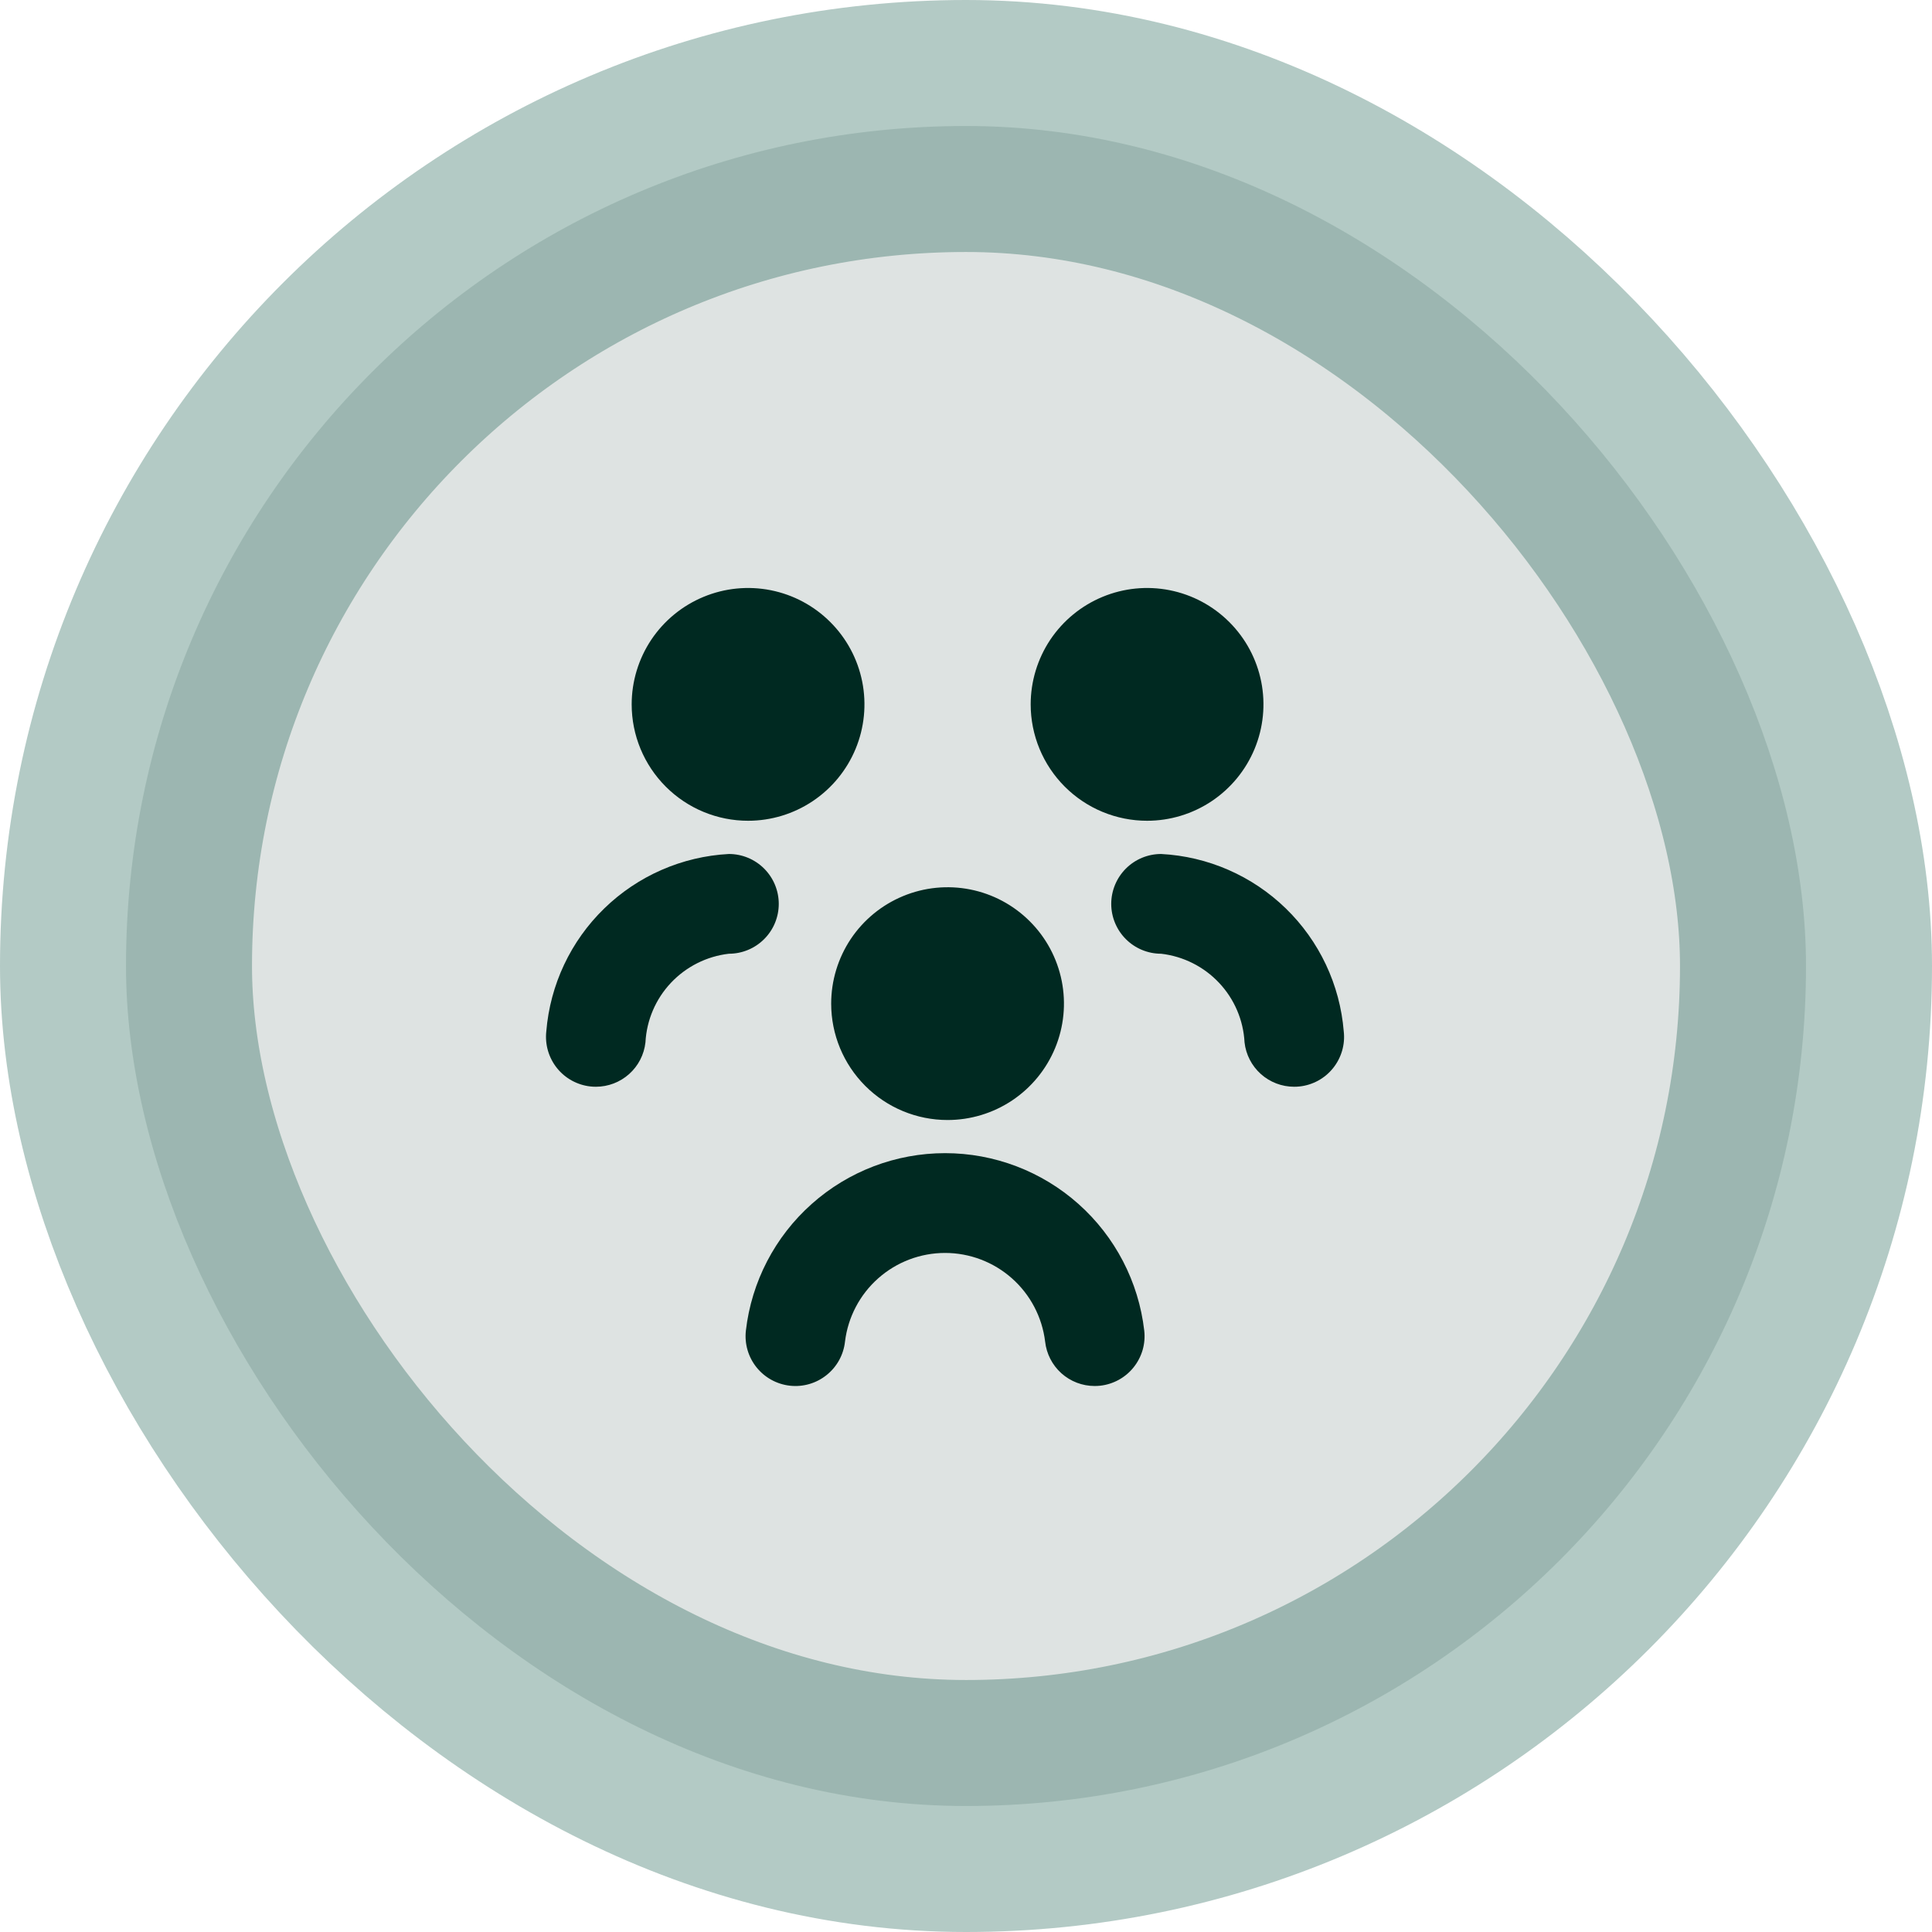 <svg width="46" height="46" viewBox="0 0 46 46" fill="none" xmlns="http://www.w3.org/2000/svg">
<rect x="3" y="3" width="40" height="40" rx="20" fill="#002921" fill-opacity="0.13"/>
<g clip-path="url(#clip0_385_141)">
<path d="M26.063 33C25.77 33 25.489 32.892 25.271 32.697C25.054 32.502 24.916 32.233 24.884 31.943C24.813 31.361 24.532 30.825 24.093 30.436C23.654 30.047 23.088 29.832 22.502 29.832C21.915 29.832 21.349 30.047 20.91 30.436C20.471 30.825 20.19 31.361 20.119 31.943C20.085 32.256 19.927 32.543 19.681 32.739C19.436 32.936 19.122 33.028 18.808 32.993C18.495 32.958 18.209 32.801 18.012 32.555C17.815 32.309 17.724 31.995 17.759 31.682C17.893 30.518 18.451 29.445 19.326 28.666C20.2 27.887 21.33 27.456 22.502 27.456C23.673 27.456 24.803 27.887 25.678 28.666C26.552 29.445 27.11 30.518 27.244 31.682C27.262 31.837 27.248 31.994 27.205 32.144C27.161 32.293 27.089 32.433 26.991 32.555C26.894 32.677 26.773 32.778 26.637 32.853C26.5 32.928 26.35 32.976 26.195 32.993C26.151 32.998 26.107 33 26.063 33ZM30.945 25.868C31.1 25.851 31.25 25.803 31.387 25.728C31.523 25.653 31.644 25.552 31.741 25.43C31.839 25.308 31.911 25.168 31.955 25.018C31.998 24.869 32.012 24.712 31.994 24.557C31.904 23.446 31.413 22.405 30.613 21.628C29.814 20.852 28.759 20.391 27.646 20.333C27.331 20.333 27.029 20.458 26.806 20.681C26.584 20.904 26.458 21.206 26.458 21.521C26.458 21.836 26.584 22.138 26.806 22.36C27.029 22.583 27.331 22.708 27.646 22.708C28.173 22.769 28.662 23.014 29.025 23.4C29.389 23.786 29.604 24.288 29.632 24.818C29.664 25.109 29.803 25.377 30.02 25.572C30.238 25.767 30.52 25.875 30.813 25.875C30.856 25.875 30.9 25.873 30.943 25.868H30.945ZM15.368 24.818C15.396 24.288 15.611 23.786 15.975 23.4C16.339 23.014 16.827 22.769 17.354 22.708C17.669 22.708 17.971 22.583 18.194 22.36C18.417 22.138 18.542 21.836 18.542 21.521C18.542 21.206 18.417 20.904 18.194 20.681C17.971 20.458 17.669 20.333 17.354 20.333C16.241 20.392 15.187 20.852 14.388 21.629C13.588 22.405 13.098 23.446 13.007 24.557C12.99 24.712 13.004 24.869 13.047 25.018C13.091 25.168 13.163 25.308 13.261 25.43C13.358 25.552 13.479 25.653 13.615 25.728C13.752 25.803 13.902 25.851 14.057 25.868C14.1 25.873 14.144 25.875 14.188 25.875C14.48 25.875 14.762 25.767 14.98 25.572C15.198 25.377 15.336 25.109 15.368 24.818ZM22.561 26.667C23.109 26.667 23.645 26.504 24.1 26.2C24.556 25.895 24.911 25.462 25.121 24.956C25.331 24.45 25.386 23.893 25.279 23.355C25.172 22.818 24.908 22.324 24.52 21.937C24.133 21.549 23.639 21.285 23.102 21.178C22.564 21.071 22.007 21.126 21.501 21.336C20.994 21.546 20.562 21.901 20.257 22.356C19.953 22.812 19.79 23.348 19.79 23.896C19.79 24.631 20.082 25.335 20.602 25.855C21.121 26.375 21.826 26.667 22.561 26.667ZM27.311 19.542C27.859 19.542 28.395 19.379 28.85 19.075C29.306 18.77 29.661 18.337 29.871 17.831C30.081 17.325 30.136 16.768 30.029 16.23C29.922 15.693 29.658 15.199 29.27 14.812C28.883 14.424 28.389 14.16 27.852 14.053C27.314 13.946 26.757 14.001 26.251 14.211C25.744 14.421 25.312 14.776 25.007 15.231C24.703 15.687 24.54 16.223 24.54 16.771C24.54 17.135 24.612 17.495 24.751 17.831C24.89 18.167 25.095 18.473 25.352 18.73C25.609 18.987 25.915 19.192 26.251 19.331C26.587 19.47 26.947 19.542 27.311 19.542ZM17.811 19.542C18.359 19.542 18.895 19.379 19.35 19.075C19.806 18.77 20.161 18.337 20.371 17.831C20.581 17.325 20.636 16.768 20.529 16.23C20.422 15.693 20.158 15.199 19.77 14.812C19.383 14.424 18.889 14.16 18.352 14.053C17.814 13.946 17.257 14.001 16.751 14.211C16.244 14.421 15.812 14.776 15.507 15.231C15.203 15.687 15.04 16.223 15.04 16.771C15.04 17.506 15.332 18.21 15.852 18.73C16.109 18.987 16.415 19.192 16.751 19.331C17.087 19.47 17.447 19.542 17.811 19.542Z" fill="#002921"/>
</g>
<rect x="3" y="3" width="40" height="40" rx="20" stroke="#004D3F" stroke-opacity="0.3" stroke-width="6"/>
<defs>
<clipPath id="clip0_385_141">
<rect width="19" height="19" fill="white" transform="translate(13 14)"/>
</clipPath>
</defs>
</svg>
